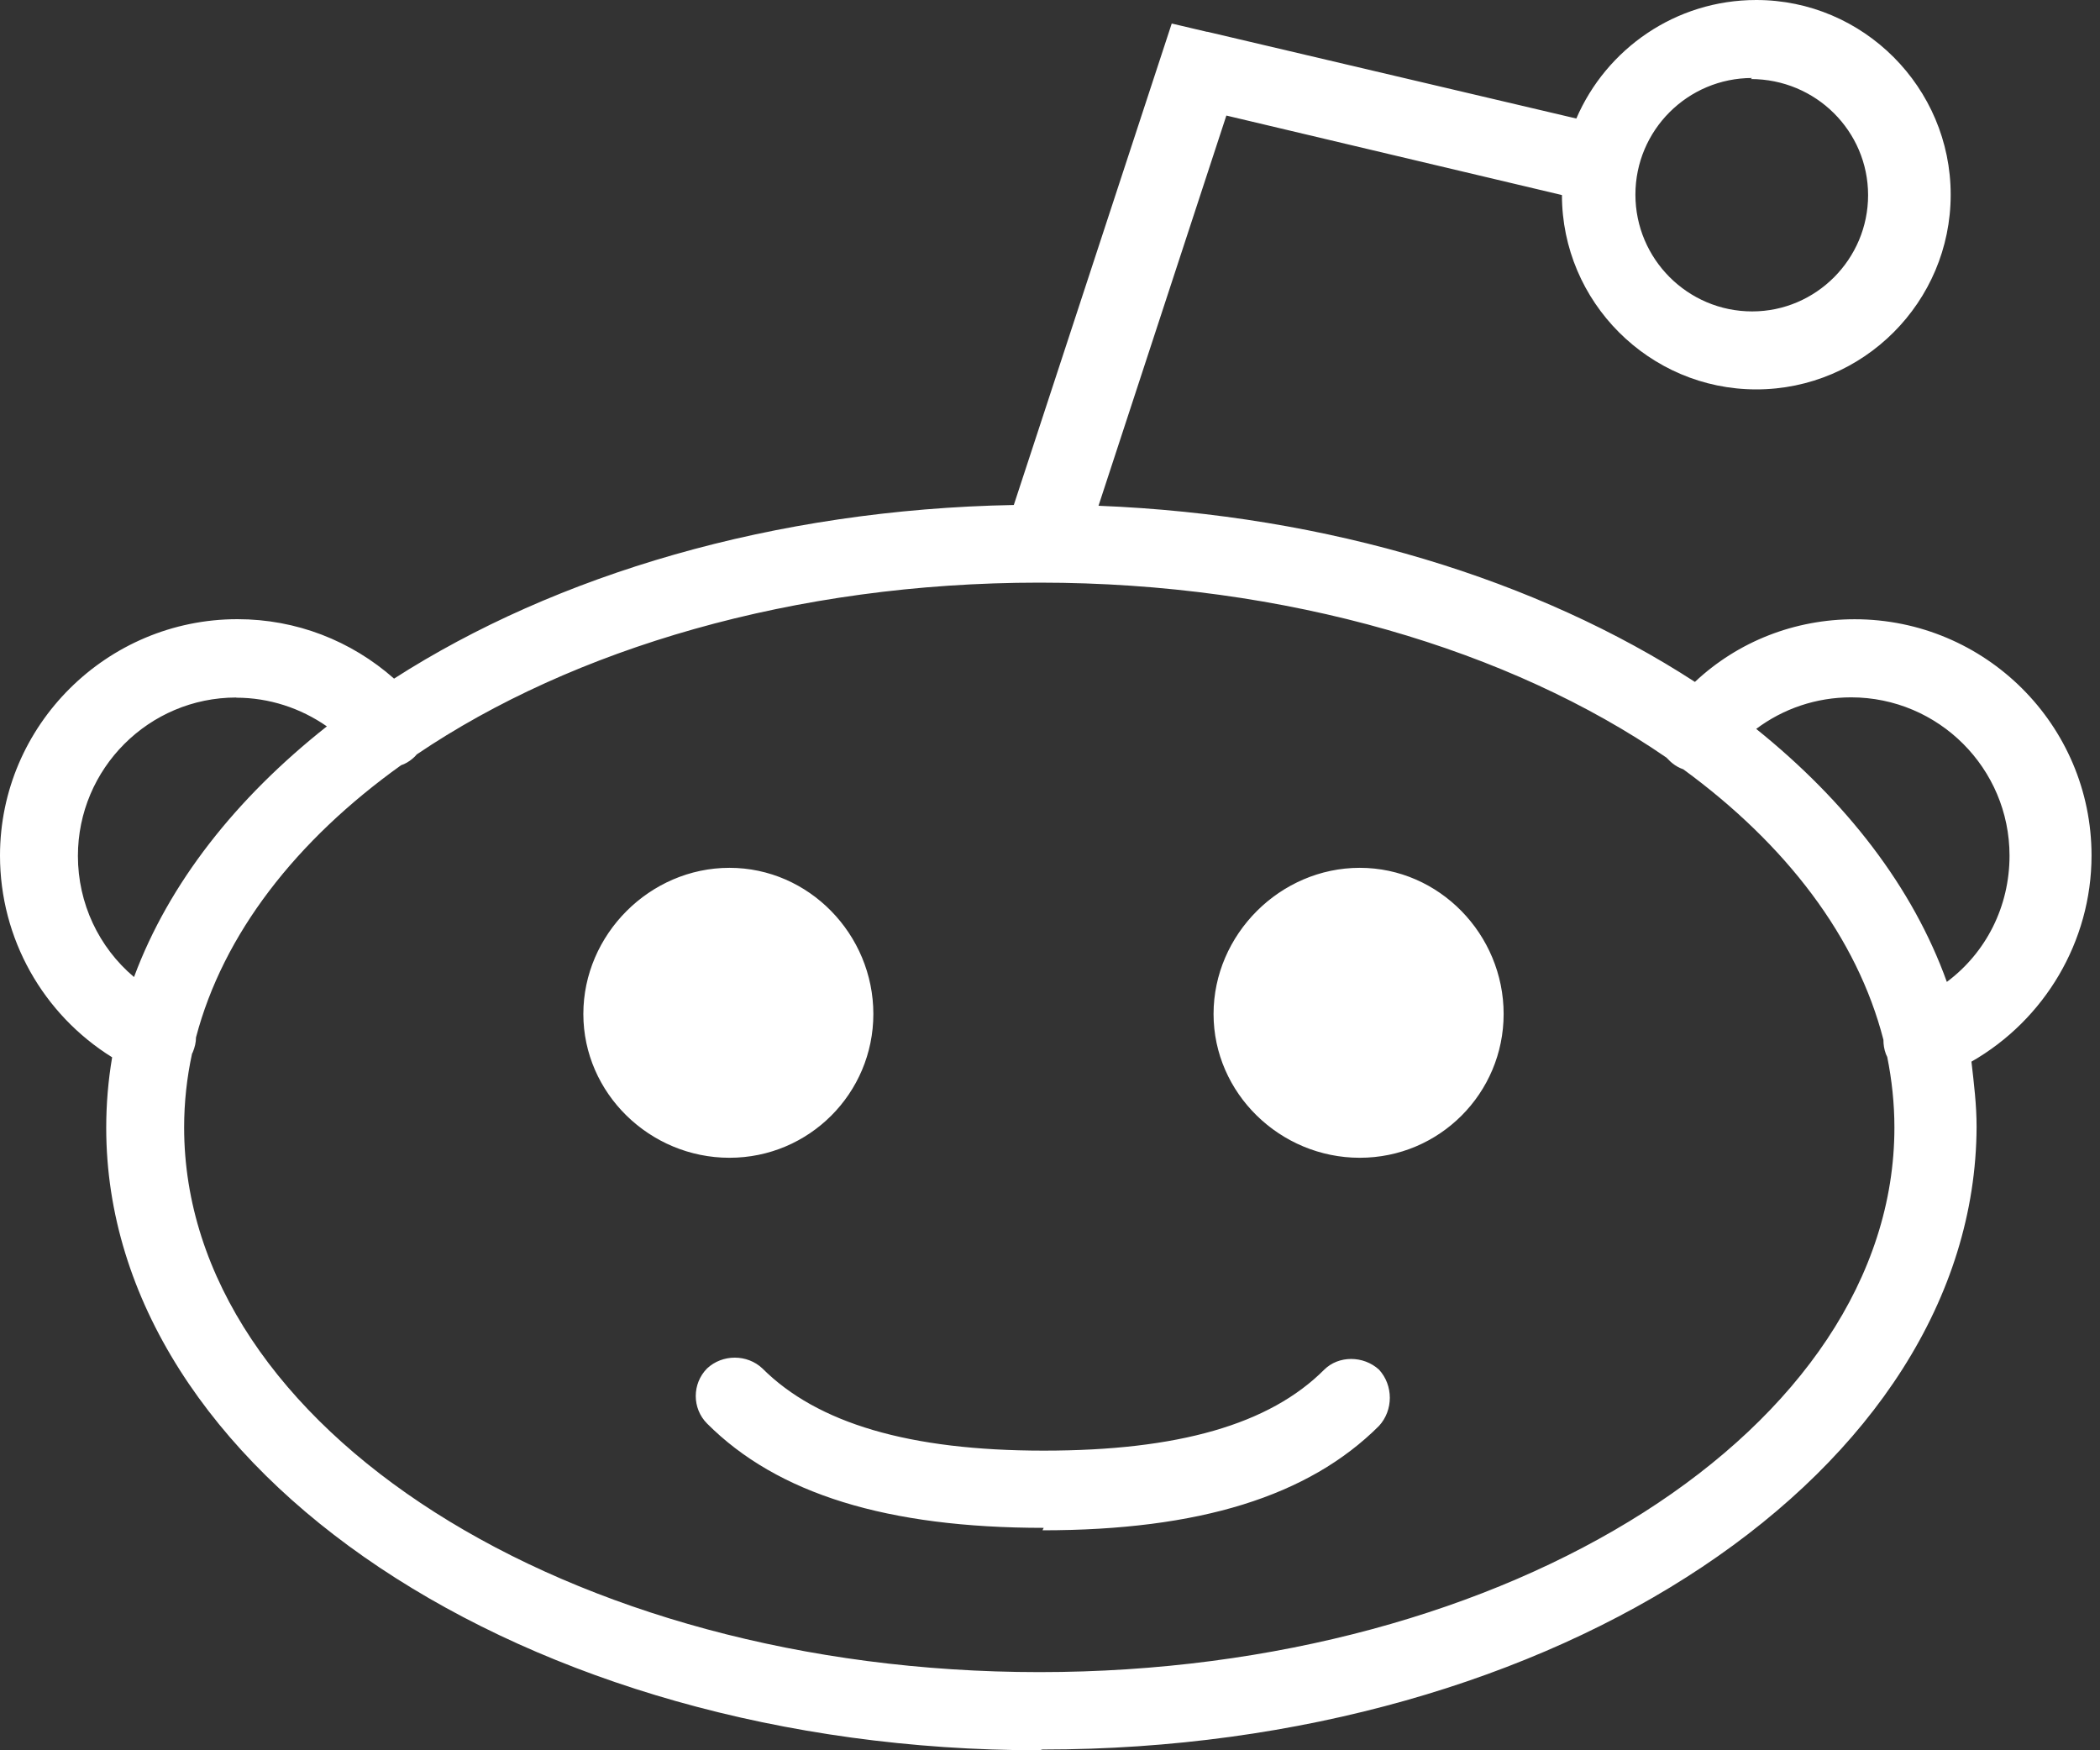 <svg width="60" height="50" viewBox="0 0 60 50" fill="none" xmlns="http://www.w3.org/2000/svg">
<rect x="0" y="0" width="60" height="50" fill="#333333" stroke="none"/>
<path d="M5.487 30.099C5.338 30.786 5.261 31.493 5.261 32.208C5.261 40.78 16.221 47.767 29.696 47.767C43.166 47.767 54.126 40.785 54.126 32.208C54.126 31.526 54.053 30.849 53.921 30.194L53.884 30.114C53.832 29.977 53.812 29.84 53.812 29.703C53.06 26.778 51.031 24.124 48.095 21.977C47.983 21.938 47.876 21.88 47.782 21.803C47.717 21.753 47.67 21.698 47.615 21.644C43.153 18.571 36.769 16.644 29.698 16.644C22.689 16.644 16.368 18.534 11.906 21.552C11.871 21.596 11.834 21.634 11.784 21.674C11.687 21.756 11.575 21.823 11.46 21.86C8.458 24.007 6.376 26.683 5.6 29.636C5.6 29.78 5.565 29.92 5.507 30.062L5.487 30.099ZM29.82 43.646C25.354 43.646 22.209 42.678 20.202 40.666C19.771 40.233 19.771 39.528 20.202 39.092C20.64 38.681 21.348 38.681 21.783 39.092C23.352 40.658 25.979 41.44 29.82 41.44C33.66 41.44 36.271 40.693 37.835 39.127C38.246 38.719 38.955 38.719 39.401 39.127C39.812 39.575 39.812 40.285 39.401 40.733C37.387 42.745 34.26 43.716 29.785 43.716L29.82 43.646ZM20.842 24.791C18.566 24.791 16.667 26.695 16.667 28.966C16.667 31.232 18.566 33.074 20.842 33.074C23.118 33.074 24.953 31.232 24.953 28.966C24.953 26.695 23.113 24.791 20.842 24.791ZM38.851 24.791C36.575 24.791 34.673 26.695 34.673 28.966C34.673 31.232 36.575 33.074 38.851 33.074C41.126 33.074 42.961 31.232 42.961 28.966C42.961 26.695 41.121 24.791 38.851 24.791ZM50.174 20.82C52.756 22.894 54.656 25.354 55.624 28.05C56.745 27.213 57.415 25.899 57.415 24.442C57.415 21.948 55.385 19.921 52.888 19.921C51.895 19.921 50.951 20.242 50.174 20.825V20.82ZM6.75 19.926C4.253 19.926 2.226 21.957 2.226 24.452C2.226 25.804 2.821 27.061 3.829 27.911C4.828 25.224 6.747 22.799 9.339 20.75C8.587 20.227 7.688 19.931 6.752 19.931V19.926H6.75ZM29.698 50C14.993 50 3.035 42.02 3.035 32.218C3.035 31.533 3.092 30.863 3.204 30.204C1.23 28.976 0 26.813 0 24.442C0 20.718 3.055 17.688 6.785 17.688C8.463 17.688 10.029 18.3 11.259 19.386C15.88 16.42 22.107 14.553 28.966 14.426L33.478 0.672L34.484 0.909C34.484 0.909 34.523 0.909 34.523 0.914L45.038 3.386C45.894 1.399 47.871 0 50.179 0C53.239 0 55.734 2.5 55.734 5.562C55.734 8.63 53.237 11.124 50.179 11.124C47.122 11.124 44.627 8.625 44.627 5.572L35.039 3.301L31.386 14.448C37.984 14.71 43.952 16.575 48.426 19.48C49.656 18.325 51.275 17.69 52.99 17.69C56.72 17.69 59.758 20.71 59.758 24.44C59.758 26.897 58.413 29.136 56.327 30.328C56.399 30.963 56.474 31.558 56.474 32.193C56.436 41.998 44.508 49.978 29.783 49.978L29.698 50ZM50.062 2.228C48.22 2.228 46.726 3.72 46.726 5.56C46.726 7.397 48.22 8.896 50.062 8.896C51.885 8.896 53.374 7.402 53.374 5.575C53.374 3.75 51.885 2.258 50.02 2.258L50.062 2.228Z" fill="white"/>
</svg>

